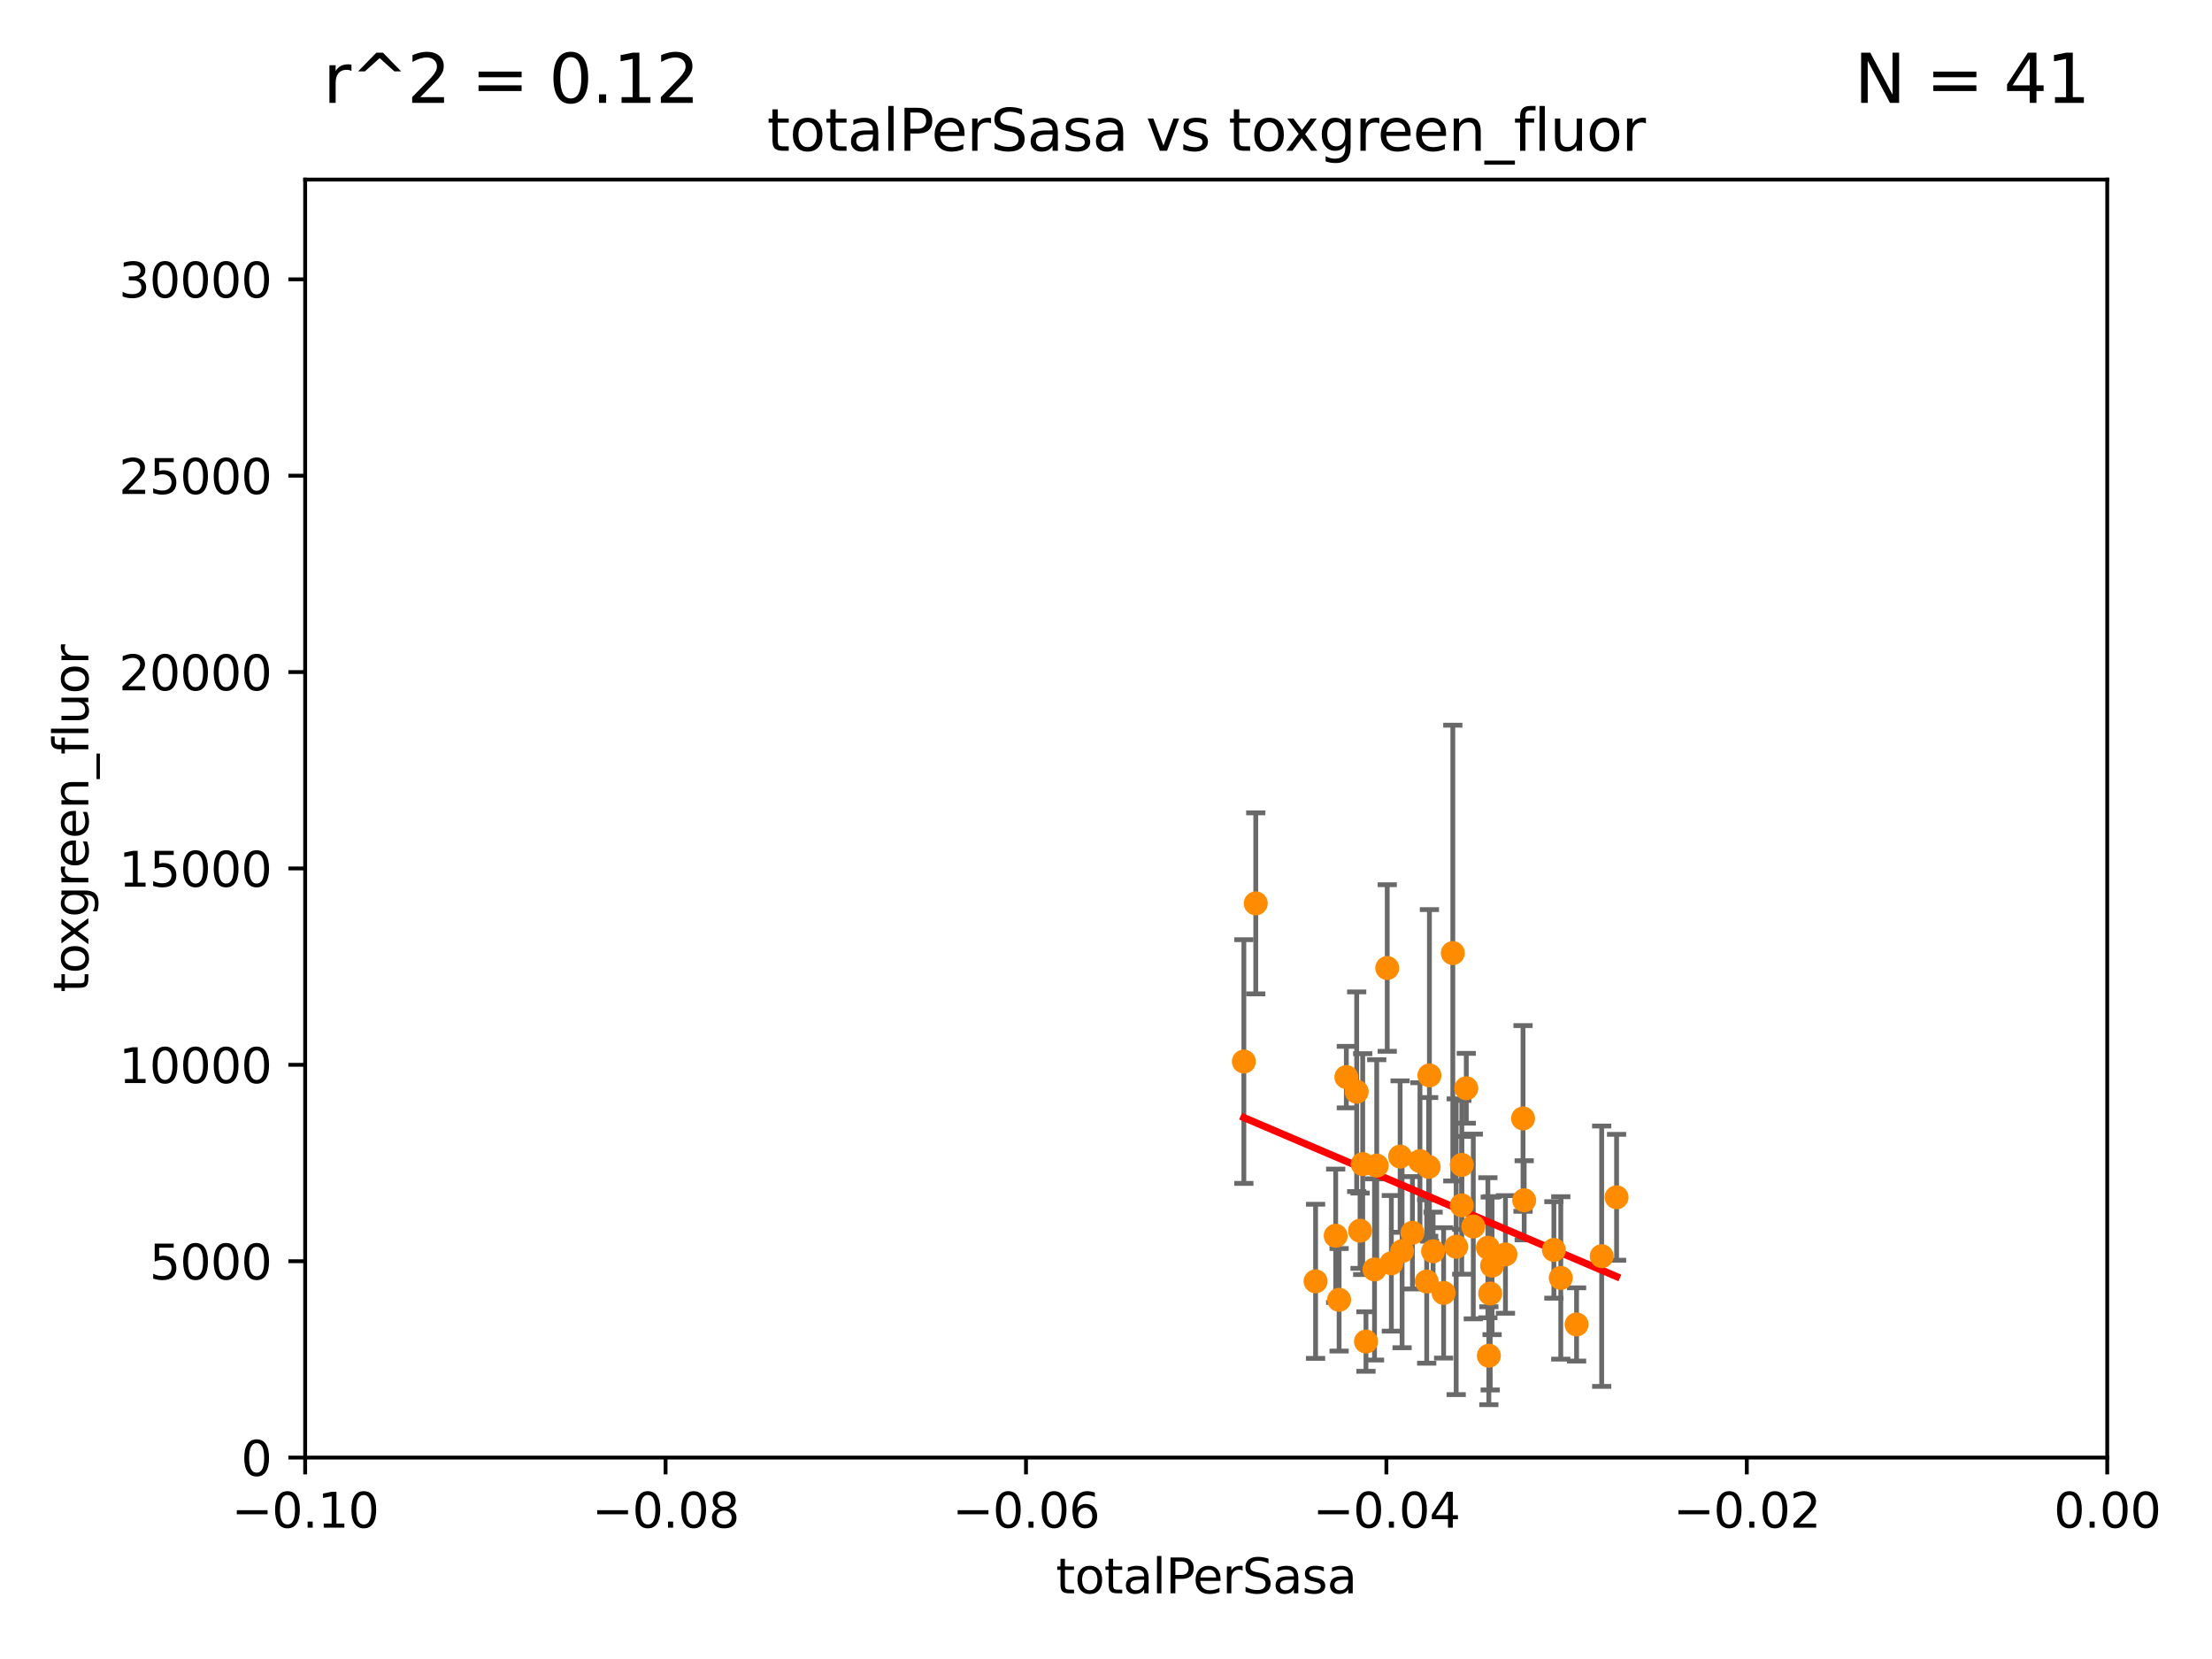 <?xml version="1.0" encoding="utf-8" standalone="no"?>
<!DOCTYPE svg PUBLIC "-//W3C//DTD SVG 1.1//EN"
  "http://www.w3.org/Graphics/SVG/1.1/DTD/svg11.dtd">
<svg xmlns:xlink="http://www.w3.org/1999/xlink" width="460.8pt" height="345.6pt" viewBox="0 0 460.8 345.6" xmlns="http://www.w3.org/2000/svg" version="1.1">
 <defs>
  <style type="text/css">*{stroke-linejoin: round; stroke-linecap: butt}</style>
 </defs>
 <g id="figure_1">
  <g id="patch_1">
   <path d="M 0 345.6 
L 460.8 345.6 
L 460.8 0 
L 0 0 
z
" style="fill: #ffffff"/>
  </g>
  <g id="axes_1">
   <g id="patch_2">
    <path d="M 63.571 303.64 
L 438.975 303.64 
L 438.975 37.411 
L 63.571 37.411 
z
" style="fill: #ffffff"/>
   </g>
   <g id="PathCollection_1">
    <defs>
     <path id="m5e0cde5441" d="M 0 1.118 
C 0.297 1.118 0.581 1 0.791 0.791 
C 1 0.581 1.118 0.297 1.118 0 
C 1.118 -0.297 1 -0.581 0.791 -0.791 
C 0.581 -1 0.297 -1.118 0 -1.118 
C -0.297 -1.118 -0.581 -1 -0.791 -0.791 
C -1 -0.581 -1.118 -0.297 -1.118 0 
C -1.118 0.297 -1 0.581 -0.791 0.791 
C -0.581 1 -0.297 1.118 0 1.118 
z
" style="stroke: #ff8c00"/>
    </defs>
    <g clip-path="url(#p5db7650897)">
     <use xlink:href="#m5e0cde5441" x="259.118" y="221.138" style="fill: #ff8c00; stroke: #ff8c00"/>
     <use xlink:href="#m5e0cde5441" x="261.598" y="188.186" style="fill: #ff8c00; stroke: #ff8c00"/>
     <use xlink:href="#m5e0cde5441" x="280.469" y="224.378" style="fill: #ff8c00; stroke: #ff8c00"/>
     <use xlink:href="#m5e0cde5441" x="282.623" y="227.428" style="fill: #ff8c00; stroke: #ff8c00"/>
     <use xlink:href="#m5e0cde5441" x="278.96" y="270.774" style="fill: #ff8c00; stroke: #ff8c00"/>
     <use xlink:href="#m5e0cde5441" x="306.916" y="255.496" style="fill: #ff8c00; stroke: #ff8c00"/>
     <use xlink:href="#m5e0cde5441" x="286.339" y="264.447" style="fill: #ff8c00; stroke: #ff8c00"/>
     <use xlink:href="#m5e0cde5441" x="278.248" y="257.429" style="fill: #ff8c00; stroke: #ff8c00"/>
     <use xlink:href="#m5e0cde5441" x="297.773" y="224.02" style="fill: #ff8c00; stroke: #ff8c00"/>
     <use xlink:href="#m5e0cde5441" x="283.876" y="242.503" style="fill: #ff8c00; stroke: #ff8c00"/>
     <use xlink:href="#m5e0cde5441" x="291.671" y="240.932" style="fill: #ff8c00; stroke: #ff8c00"/>
     <use xlink:href="#m5e0cde5441" x="313.613" y="261.324" style="fill: #ff8c00; stroke: #ff8c00"/>
     <use xlink:href="#m5e0cde5441" x="288.986" y="201.654" style="fill: #ff8c00; stroke: #ff8c00"/>
     <use xlink:href="#m5e0cde5441" x="286.794" y="242.817" style="fill: #ff8c00; stroke: #ff8c00"/>
     <use xlink:href="#m5e0cde5441" x="297.211" y="266.957" style="fill: #ff8c00; stroke: #ff8c00"/>
     <use xlink:href="#m5e0cde5441" x="289.844" y="263.17" style="fill: #ff8c00; stroke: #ff8c00"/>
     <use xlink:href="#m5e0cde5441" x="297.612" y="243.083" style="fill: #ff8c00; stroke: #ff8c00"/>
     <use xlink:href="#m5e0cde5441" x="295.802" y="241.878" style="fill: #ff8c00; stroke: #ff8c00"/>
     <use xlink:href="#m5e0cde5441" x="302.648" y="198.54" style="fill: #ff8c00; stroke: #ff8c00"/>
     <use xlink:href="#m5e0cde5441" x="283.327" y="256.379" style="fill: #ff8c00; stroke: #ff8c00"/>
     <use xlink:href="#m5e0cde5441" x="292.081" y="260.633" style="fill: #ff8c00; stroke: #ff8c00"/>
     <use xlink:href="#m5e0cde5441" x="305.456" y="226.707" style="fill: #ff8c00; stroke: #ff8c00"/>
     <use xlink:href="#m5e0cde5441" x="298.54" y="260.67" style="fill: #ff8c00; stroke: #ff8c00"/>
     <use xlink:href="#m5e0cde5441" x="310.154" y="282.418" style="fill: #ff8c00; stroke: #ff8c00"/>
     <use xlink:href="#m5e0cde5441" x="284.557" y="279.466" style="fill: #ff8c00; stroke: #ff8c00"/>
     <use xlink:href="#m5e0cde5441" x="303.35" y="259.72" style="fill: #ff8c00; stroke: #ff8c00"/>
     <use xlink:href="#m5e0cde5441" x="294.238" y="256.811" style="fill: #ff8c00; stroke: #ff8c00"/>
     <use xlink:href="#m5e0cde5441" x="310.441" y="269.465" style="fill: #ff8c00; stroke: #ff8c00"/>
     <use xlink:href="#m5e0cde5441" x="304.522" y="242.674" style="fill: #ff8c00; stroke: #ff8c00"/>
     <use xlink:href="#m5e0cde5441" x="300.732" y="269.336" style="fill: #ff8c00; stroke: #ff8c00"/>
     <use xlink:href="#m5e0cde5441" x="304.508" y="251.088" style="fill: #ff8c00; stroke: #ff8c00"/>
     <use xlink:href="#m5e0cde5441" x="309.953" y="259.928" style="fill: #ff8c00; stroke: #ff8c00"/>
     <use xlink:href="#m5e0cde5441" x="274.06" y="266.92" style="fill: #ff8c00; stroke: #ff8c00"/>
     <use xlink:href="#m5e0cde5441" x="317.275" y="232.994" style="fill: #ff8c00; stroke: #ff8c00"/>
     <use xlink:href="#m5e0cde5441" x="310.828" y="263.655" style="fill: #ff8c00; stroke: #ff8c00"/>
     <use xlink:href="#m5e0cde5441" x="325.139" y="266.214" style="fill: #ff8c00; stroke: #ff8c00"/>
     <use xlink:href="#m5e0cde5441" x="317.516" y="250.045" style="fill: #ff8c00; stroke: #ff8c00"/>
     <use xlink:href="#m5e0cde5441" x="323.701" y="260.382" style="fill: #ff8c00; stroke: #ff8c00"/>
     <use xlink:href="#m5e0cde5441" x="328.429" y="275.905" style="fill: #ff8c00; stroke: #ff8c00"/>
     <use xlink:href="#m5e0cde5441" x="333.662" y="261.688" style="fill: #ff8c00; stroke: #ff8c00"/>
     <use xlink:href="#m5e0cde5441" x="336.763" y="249.418" style="fill: #ff8c00; stroke: #ff8c00"/>
    </g>
   </g>
   <g id="matplotlib.axis_1">
    <g id="xtick_1">
     <g id="line2d_1">
      <defs>
       <path id="mbeacade677" d="M 0 0 
L 0 3.5 
" style="stroke: #000000; stroke-width: 0.8"/>
      </defs>
      <g>
       <use xlink:href="#mbeacade677" x="63.571" y="303.64" style="stroke: #000000; stroke-width: 0.8"/>
      </g>
     </g>
     <g id="text_1">
      <!-- −0.10 -->
      <g transform="translate(48.249 318.238)scale(0.1 -0.1)">
       <defs>
        <path id="DejaVuSans-2212" d="M 678 2272 
L 4684 2272 
L 4684 1741 
L 678 1741 
L 678 2272 
z
" transform="scale(0.016)"/>
        <path id="DejaVuSans-30" d="M 2034 4250 
Q 1547 4250 1301 3770 
Q 1056 3291 1056 2328 
Q 1056 1369 1301 889 
Q 1547 409 2034 409 
Q 2525 409 2770 889 
Q 3016 1369 3016 2328 
Q 3016 3291 2770 3770 
Q 2525 4250 2034 4250 
z
M 2034 4750 
Q 2819 4750 3233 4129 
Q 3647 3509 3647 2328 
Q 3647 1150 3233 529 
Q 2819 -91 2034 -91 
Q 1250 -91 836 529 
Q 422 1150 422 2328 
Q 422 3509 836 4129 
Q 1250 4750 2034 4750 
z
" transform="scale(0.016)"/>
        <path id="DejaVuSans-2e" d="M 684 794 
L 1344 794 
L 1344 0 
L 684 0 
L 684 794 
z
" transform="scale(0.016)"/>
        <path id="DejaVuSans-31" d="M 794 531 
L 1825 531 
L 1825 4091 
L 703 3866 
L 703 4441 
L 1819 4666 
L 2450 4666 
L 2450 531 
L 3481 531 
L 3481 0 
L 794 0 
L 794 531 
z
" transform="scale(0.016)"/>
       </defs>
       <use xlink:href="#DejaVuSans-2212"/>
       <use xlink:href="#DejaVuSans-30" x="83.789"/>
       <use xlink:href="#DejaVuSans-2e" x="147.412"/>
       <use xlink:href="#DejaVuSans-31" x="179.199"/>
       <use xlink:href="#DejaVuSans-30" x="242.822"/>
      </g>
     </g>
    </g>
    <g id="xtick_2">
     <g id="line2d_2">
      <g>
       <use xlink:href="#mbeacade677" x="138.652" y="303.64" style="stroke: #000000; stroke-width: 0.8"/>
      </g>
     </g>
     <g id="text_2">
      <!-- −0.08 -->
      <g transform="translate(123.329 318.238)scale(0.1 -0.1)">
       <defs>
        <path id="DejaVuSans-38" d="M 2034 2216 
Q 1584 2216 1326 1975 
Q 1069 1734 1069 1313 
Q 1069 891 1326 650 
Q 1584 409 2034 409 
Q 2484 409 2743 651 
Q 3003 894 3003 1313 
Q 3003 1734 2745 1975 
Q 2488 2216 2034 2216 
z
M 1403 2484 
Q 997 2584 770 2862 
Q 544 3141 544 3541 
Q 544 4100 942 4425 
Q 1341 4750 2034 4750 
Q 2731 4750 3128 4425 
Q 3525 4100 3525 3541 
Q 3525 3141 3298 2862 
Q 3072 2584 2669 2484 
Q 3125 2378 3379 2068 
Q 3634 1759 3634 1313 
Q 3634 634 3220 271 
Q 2806 -91 2034 -91 
Q 1263 -91 848 271 
Q 434 634 434 1313 
Q 434 1759 690 2068 
Q 947 2378 1403 2484 
z
M 1172 3481 
Q 1172 3119 1398 2916 
Q 1625 2713 2034 2713 
Q 2441 2713 2670 2916 
Q 2900 3119 2900 3481 
Q 2900 3844 2670 4047 
Q 2441 4250 2034 4250 
Q 1625 4250 1398 4047 
Q 1172 3844 1172 3481 
z
" transform="scale(0.016)"/>
       </defs>
       <use xlink:href="#DejaVuSans-2212"/>
       <use xlink:href="#DejaVuSans-30" x="83.789"/>
       <use xlink:href="#DejaVuSans-2e" x="147.412"/>
       <use xlink:href="#DejaVuSans-30" x="179.199"/>
       <use xlink:href="#DejaVuSans-38" x="242.822"/>
      </g>
     </g>
    </g>
    <g id="xtick_3">
     <g id="line2d_3">
      <g>
       <use xlink:href="#mbeacade677" x="213.733" y="303.64" style="stroke: #000000; stroke-width: 0.8"/>
      </g>
     </g>
     <g id="text_3">
      <!-- −0.06 -->
      <g transform="translate(198.41 318.238)scale(0.1 -0.1)">
       <defs>
        <path id="DejaVuSans-36" d="M 2113 2584 
Q 1688 2584 1439 2293 
Q 1191 2003 1191 1497 
Q 1191 994 1439 701 
Q 1688 409 2113 409 
Q 2538 409 2786 701 
Q 3034 994 3034 1497 
Q 3034 2003 2786 2293 
Q 2538 2584 2113 2584 
z
M 3366 4563 
L 3366 3988 
Q 3128 4100 2886 4159 
Q 2644 4219 2406 4219 
Q 1781 4219 1451 3797 
Q 1122 3375 1075 2522 
Q 1259 2794 1537 2939 
Q 1816 3084 2150 3084 
Q 2853 3084 3261 2657 
Q 3669 2231 3669 1497 
Q 3669 778 3244 343 
Q 2819 -91 2113 -91 
Q 1303 -91 875 529 
Q 447 1150 447 2328 
Q 447 3434 972 4092 
Q 1497 4750 2381 4750 
Q 2619 4750 2861 4703 
Q 3103 4656 3366 4563 
z
" transform="scale(0.016)"/>
       </defs>
       <use xlink:href="#DejaVuSans-2212"/>
       <use xlink:href="#DejaVuSans-30" x="83.789"/>
       <use xlink:href="#DejaVuSans-2e" x="147.412"/>
       <use xlink:href="#DejaVuSans-30" x="179.199"/>
       <use xlink:href="#DejaVuSans-36" x="242.822"/>
      </g>
     </g>
    </g>
    <g id="xtick_4">
     <g id="line2d_4">
      <g>
       <use xlink:href="#mbeacade677" x="288.813" y="303.64" style="stroke: #000000; stroke-width: 0.8"/>
      </g>
     </g>
     <g id="text_4">
      <!-- −0.04 -->
      <g transform="translate(273.491 318.238)scale(0.1 -0.1)">
       <defs>
        <path id="DejaVuSans-34" d="M 2419 4116 
L 825 1625 
L 2419 1625 
L 2419 4116 
z
M 2253 4666 
L 3047 4666 
L 3047 1625 
L 3713 1625 
L 3713 1100 
L 3047 1100 
L 3047 0 
L 2419 0 
L 2419 1100 
L 313 1100 
L 313 1709 
L 2253 4666 
z
" transform="scale(0.016)"/>
       </defs>
       <use xlink:href="#DejaVuSans-2212"/>
       <use xlink:href="#DejaVuSans-30" x="83.789"/>
       <use xlink:href="#DejaVuSans-2e" x="147.412"/>
       <use xlink:href="#DejaVuSans-30" x="179.199"/>
       <use xlink:href="#DejaVuSans-34" x="242.822"/>
      </g>
     </g>
    </g>
    <g id="xtick_5">
     <g id="line2d_5">
      <g>
       <use xlink:href="#mbeacade677" x="363.894" y="303.64" style="stroke: #000000; stroke-width: 0.8"/>
      </g>
     </g>
     <g id="text_5">
      <!-- −0.02 -->
      <g transform="translate(348.572 318.238)scale(0.1 -0.1)">
       <defs>
        <path id="DejaVuSans-32" d="M 1228 531 
L 3431 531 
L 3431 0 
L 469 0 
L 469 531 
Q 828 903 1448 1529 
Q 2069 2156 2228 2338 
Q 2531 2678 2651 2914 
Q 2772 3150 2772 3378 
Q 2772 3750 2511 3984 
Q 2250 4219 1831 4219 
Q 1534 4219 1204 4116 
Q 875 4013 500 3803 
L 500 4441 
Q 881 4594 1212 4672 
Q 1544 4750 1819 4750 
Q 2544 4750 2975 4387 
Q 3406 4025 3406 3419 
Q 3406 3131 3298 2873 
Q 3191 2616 2906 2266 
Q 2828 2175 2409 1742 
Q 1991 1309 1228 531 
z
" transform="scale(0.016)"/>
       </defs>
       <use xlink:href="#DejaVuSans-2212"/>
       <use xlink:href="#DejaVuSans-30" x="83.789"/>
       <use xlink:href="#DejaVuSans-2e" x="147.412"/>
       <use xlink:href="#DejaVuSans-30" x="179.199"/>
       <use xlink:href="#DejaVuSans-32" x="242.822"/>
      </g>
     </g>
    </g>
    <g id="xtick_6">
     <g id="line2d_6">
      <g>
       <use xlink:href="#mbeacade677" x="438.975" y="303.64" style="stroke: #000000; stroke-width: 0.8"/>
      </g>
     </g>
     <g id="text_6">
      <!-- 0.00 -->
      <g transform="translate(427.842 318.238)scale(0.1 -0.1)">
       <use xlink:href="#DejaVuSans-30"/>
       <use xlink:href="#DejaVuSans-2e" x="63.623"/>
       <use xlink:href="#DejaVuSans-30" x="95.41"/>
       <use xlink:href="#DejaVuSans-30" x="159.033"/>
      </g>
     </g>
    </g>
    <g id="text_7">
     <!-- totalPerSasa -->
     <g transform="translate(219.968 331.917)scale(0.1 -0.1)">
      <defs>
       <path id="DejaVuSans-74" d="M 1172 4494 
L 1172 3500 
L 2356 3500 
L 2356 3053 
L 1172 3053 
L 1172 1153 
Q 1172 725 1289 603 
Q 1406 481 1766 481 
L 2356 481 
L 2356 0 
L 1766 0 
Q 1100 0 847 248 
Q 594 497 594 1153 
L 594 3053 
L 172 3053 
L 172 3500 
L 594 3500 
L 594 4494 
L 1172 4494 
z
" transform="scale(0.016)"/>
       <path id="DejaVuSans-6f" d="M 1959 3097 
Q 1497 3097 1228 2736 
Q 959 2375 959 1747 
Q 959 1119 1226 758 
Q 1494 397 1959 397 
Q 2419 397 2687 759 
Q 2956 1122 2956 1747 
Q 2956 2369 2687 2733 
Q 2419 3097 1959 3097 
z
M 1959 3584 
Q 2709 3584 3137 3096 
Q 3566 2609 3566 1747 
Q 3566 888 3137 398 
Q 2709 -91 1959 -91 
Q 1206 -91 779 398 
Q 353 888 353 1747 
Q 353 2609 779 3096 
Q 1206 3584 1959 3584 
z
" transform="scale(0.016)"/>
       <path id="DejaVuSans-61" d="M 2194 1759 
Q 1497 1759 1228 1600 
Q 959 1441 959 1056 
Q 959 750 1161 570 
Q 1363 391 1709 391 
Q 2188 391 2477 730 
Q 2766 1069 2766 1631 
L 2766 1759 
L 2194 1759 
z
M 3341 1997 
L 3341 0 
L 2766 0 
L 2766 531 
Q 2569 213 2275 61 
Q 1981 -91 1556 -91 
Q 1019 -91 701 211 
Q 384 513 384 1019 
Q 384 1609 779 1909 
Q 1175 2209 1959 2209 
L 2766 2209 
L 2766 2266 
Q 2766 2663 2505 2880 
Q 2244 3097 1772 3097 
Q 1472 3097 1187 3025 
Q 903 2953 641 2809 
L 641 3341 
Q 956 3463 1253 3523 
Q 1550 3584 1831 3584 
Q 2591 3584 2966 3190 
Q 3341 2797 3341 1997 
z
" transform="scale(0.016)"/>
       <path id="DejaVuSans-6c" d="M 603 4863 
L 1178 4863 
L 1178 0 
L 603 0 
L 603 4863 
z
" transform="scale(0.016)"/>
       <path id="DejaVuSans-50" d="M 1259 4147 
L 1259 2394 
L 2053 2394 
Q 2494 2394 2734 2622 
Q 2975 2850 2975 3272 
Q 2975 3691 2734 3919 
Q 2494 4147 2053 4147 
L 1259 4147 
z
M 628 4666 
L 2053 4666 
Q 2838 4666 3239 4311 
Q 3641 3956 3641 3272 
Q 3641 2581 3239 2228 
Q 2838 1875 2053 1875 
L 1259 1875 
L 1259 0 
L 628 0 
L 628 4666 
z
" transform="scale(0.016)"/>
       <path id="DejaVuSans-65" d="M 3597 1894 
L 3597 1613 
L 953 1613 
Q 991 1019 1311 708 
Q 1631 397 2203 397 
Q 2534 397 2845 478 
Q 3156 559 3463 722 
L 3463 178 
Q 3153 47 2828 -22 
Q 2503 -91 2169 -91 
Q 1331 -91 842 396 
Q 353 884 353 1716 
Q 353 2575 817 3079 
Q 1281 3584 2069 3584 
Q 2775 3584 3186 3129 
Q 3597 2675 3597 1894 
z
M 3022 2063 
Q 3016 2534 2758 2815 
Q 2500 3097 2075 3097 
Q 1594 3097 1305 2825 
Q 1016 2553 972 2059 
L 3022 2063 
z
" transform="scale(0.016)"/>
       <path id="DejaVuSans-72" d="M 2631 2963 
Q 2534 3019 2420 3045 
Q 2306 3072 2169 3072 
Q 1681 3072 1420 2755 
Q 1159 2438 1159 1844 
L 1159 0 
L 581 0 
L 581 3500 
L 1159 3500 
L 1159 2956 
Q 1341 3275 1631 3429 
Q 1922 3584 2338 3584 
Q 2397 3584 2469 3576 
Q 2541 3569 2628 3553 
L 2631 2963 
z
" transform="scale(0.016)"/>
       <path id="DejaVuSans-53" d="M 3425 4513 
L 3425 3897 
Q 3066 4069 2747 4153 
Q 2428 4238 2131 4238 
Q 1616 4238 1336 4038 
Q 1056 3838 1056 3469 
Q 1056 3159 1242 3001 
Q 1428 2844 1947 2747 
L 2328 2669 
Q 3034 2534 3370 2195 
Q 3706 1856 3706 1288 
Q 3706 609 3251 259 
Q 2797 -91 1919 -91 
Q 1588 -91 1214 -16 
Q 841 59 441 206 
L 441 856 
Q 825 641 1194 531 
Q 1563 422 1919 422 
Q 2459 422 2753 634 
Q 3047 847 3047 1241 
Q 3047 1584 2836 1778 
Q 2625 1972 2144 2069 
L 1759 2144 
Q 1053 2284 737 2584 
Q 422 2884 422 3419 
Q 422 4038 858 4394 
Q 1294 4750 2059 4750 
Q 2388 4750 2728 4690 
Q 3069 4631 3425 4513 
z
" transform="scale(0.016)"/>
       <path id="DejaVuSans-73" d="M 2834 3397 
L 2834 2853 
Q 2591 2978 2328 3040 
Q 2066 3103 1784 3103 
Q 1356 3103 1142 2972 
Q 928 2841 928 2578 
Q 928 2378 1081 2264 
Q 1234 2150 1697 2047 
L 1894 2003 
Q 2506 1872 2764 1633 
Q 3022 1394 3022 966 
Q 3022 478 2636 193 
Q 2250 -91 1575 -91 
Q 1294 -91 989 -36 
Q 684 19 347 128 
L 347 722 
Q 666 556 975 473 
Q 1284 391 1588 391 
Q 1994 391 2212 530 
Q 2431 669 2431 922 
Q 2431 1156 2273 1281 
Q 2116 1406 1581 1522 
L 1381 1569 
Q 847 1681 609 1914 
Q 372 2147 372 2553 
Q 372 3047 722 3315 
Q 1072 3584 1716 3584 
Q 2034 3584 2315 3537 
Q 2597 3491 2834 3397 
z
" transform="scale(0.016)"/>
      </defs>
      <use xlink:href="#DejaVuSans-74"/>
      <use xlink:href="#DejaVuSans-6f" x="39.209"/>
      <use xlink:href="#DejaVuSans-74" x="100.391"/>
      <use xlink:href="#DejaVuSans-61" x="139.6"/>
      <use xlink:href="#DejaVuSans-6c" x="200.879"/>
      <use xlink:href="#DejaVuSans-50" x="228.662"/>
      <use xlink:href="#DejaVuSans-65" x="285.34"/>
      <use xlink:href="#DejaVuSans-72" x="346.863"/>
      <use xlink:href="#DejaVuSans-53" x="387.977"/>
      <use xlink:href="#DejaVuSans-61" x="451.453"/>
      <use xlink:href="#DejaVuSans-73" x="512.732"/>
      <use xlink:href="#DejaVuSans-61" x="564.832"/>
     </g>
    </g>
   </g>
   <g id="matplotlib.axis_2">
    <g id="ytick_1">
     <g id="line2d_7">
      <defs>
       <path id="m75e2ffc73c" d="M 0 0 
L -3.5 0 
" style="stroke: #000000; stroke-width: 0.8"/>
      </defs>
      <g>
       <use xlink:href="#m75e2ffc73c" x="63.571" y="303.64" style="stroke: #000000; stroke-width: 0.8"/>
      </g>
     </g>
     <g id="text_8">
      <!-- 0 -->
      <g transform="translate(50.209 307.439)scale(0.1 -0.1)">
       <use xlink:href="#DejaVuSans-30"/>
      </g>
     </g>
    </g>
    <g id="ytick_2">
     <g id="line2d_8">
      <g>
       <use xlink:href="#m75e2ffc73c" x="63.571" y="262.731" style="stroke: #000000; stroke-width: 0.8"/>
      </g>
     </g>
     <g id="text_9">
      <!-- 5000 -->
      <g transform="translate(31.121 266.53)scale(0.1 -0.1)">
       <defs>
        <path id="DejaVuSans-35" d="M 691 4666 
L 3169 4666 
L 3169 4134 
L 1269 4134 
L 1269 2991 
Q 1406 3038 1543 3061 
Q 1681 3084 1819 3084 
Q 2600 3084 3056 2656 
Q 3513 2228 3513 1497 
Q 3513 744 3044 326 
Q 2575 -91 1722 -91 
Q 1428 -91 1123 -41 
Q 819 9 494 109 
L 494 744 
Q 775 591 1075 516 
Q 1375 441 1709 441 
Q 2250 441 2565 725 
Q 2881 1009 2881 1497 
Q 2881 1984 2565 2268 
Q 2250 2553 1709 2553 
Q 1456 2553 1204 2497 
Q 953 2441 691 2322 
L 691 4666 
z
" transform="scale(0.016)"/>
       </defs>
       <use xlink:href="#DejaVuSans-35"/>
       <use xlink:href="#DejaVuSans-30" x="63.623"/>
       <use xlink:href="#DejaVuSans-30" x="127.246"/>
       <use xlink:href="#DejaVuSans-30" x="190.869"/>
      </g>
     </g>
    </g>
    <g id="ytick_3">
     <g id="line2d_9">
      <g>
       <use xlink:href="#m75e2ffc73c" x="63.571" y="221.822" style="stroke: #000000; stroke-width: 0.8"/>
      </g>
     </g>
     <g id="text_10">
      <!-- 10000 -->
      <g transform="translate(24.759 225.621)scale(0.1 -0.1)">
       <use xlink:href="#DejaVuSans-31"/>
       <use xlink:href="#DejaVuSans-30" x="63.623"/>
       <use xlink:href="#DejaVuSans-30" x="127.246"/>
       <use xlink:href="#DejaVuSans-30" x="190.869"/>
       <use xlink:href="#DejaVuSans-30" x="254.492"/>
      </g>
     </g>
    </g>
    <g id="ytick_4">
     <g id="line2d_10">
      <g>
       <use xlink:href="#m75e2ffc73c" x="63.571" y="180.913" style="stroke: #000000; stroke-width: 0.8"/>
      </g>
     </g>
     <g id="text_11">
      <!-- 15000 -->
      <g transform="translate(24.759 184.712)scale(0.1 -0.1)">
       <use xlink:href="#DejaVuSans-31"/>
       <use xlink:href="#DejaVuSans-35" x="63.623"/>
       <use xlink:href="#DejaVuSans-30" x="127.246"/>
       <use xlink:href="#DejaVuSans-30" x="190.869"/>
       <use xlink:href="#DejaVuSans-30" x="254.492"/>
      </g>
     </g>
    </g>
    <g id="ytick_5">
     <g id="line2d_11">
      <g>
       <use xlink:href="#m75e2ffc73c" x="63.571" y="140.004" style="stroke: #000000; stroke-width: 0.8"/>
      </g>
     </g>
     <g id="text_12">
      <!-- 20000 -->
      <g transform="translate(24.759 143.803)scale(0.1 -0.1)">
       <use xlink:href="#DejaVuSans-32"/>
       <use xlink:href="#DejaVuSans-30" x="63.623"/>
       <use xlink:href="#DejaVuSans-30" x="127.246"/>
       <use xlink:href="#DejaVuSans-30" x="190.869"/>
       <use xlink:href="#DejaVuSans-30" x="254.492"/>
      </g>
     </g>
    </g>
    <g id="ytick_6">
     <g id="line2d_12">
      <g>
       <use xlink:href="#m75e2ffc73c" x="63.571" y="99.095" style="stroke: #000000; stroke-width: 0.8"/>
      </g>
     </g>
     <g id="text_13">
      <!-- 25000 -->
      <g transform="translate(24.759 102.894)scale(0.1 -0.1)">
       <use xlink:href="#DejaVuSans-32"/>
       <use xlink:href="#DejaVuSans-35" x="63.623"/>
       <use xlink:href="#DejaVuSans-30" x="127.246"/>
       <use xlink:href="#DejaVuSans-30" x="190.869"/>
       <use xlink:href="#DejaVuSans-30" x="254.492"/>
      </g>
     </g>
    </g>
    <g id="ytick_7">
     <g id="line2d_13">
      <g>
       <use xlink:href="#m75e2ffc73c" x="63.571" y="58.186" style="stroke: #000000; stroke-width: 0.8"/>
      </g>
     </g>
     <g id="text_14">
      <!-- 30000 -->
      <g transform="translate(24.759 61.985)scale(0.1 -0.1)">
       <defs>
        <path id="DejaVuSans-33" d="M 2597 2516 
Q 3050 2419 3304 2112 
Q 3559 1806 3559 1356 
Q 3559 666 3084 287 
Q 2609 -91 1734 -91 
Q 1441 -91 1130 -33 
Q 819 25 488 141 
L 488 750 
Q 750 597 1062 519 
Q 1375 441 1716 441 
Q 2309 441 2620 675 
Q 2931 909 2931 1356 
Q 2931 1769 2642 2001 
Q 2353 2234 1838 2234 
L 1294 2234 
L 1294 2753 
L 1863 2753 
Q 2328 2753 2575 2939 
Q 2822 3125 2822 3475 
Q 2822 3834 2567 4026 
Q 2313 4219 1838 4219 
Q 1578 4219 1281 4162 
Q 984 4106 628 3988 
L 628 4550 
Q 988 4650 1302 4700 
Q 1616 4750 1894 4750 
Q 2613 4750 3031 4423 
Q 3450 4097 3450 3541 
Q 3450 3153 3228 2886 
Q 3006 2619 2597 2516 
z
" transform="scale(0.016)"/>
       </defs>
       <use xlink:href="#DejaVuSans-33"/>
       <use xlink:href="#DejaVuSans-30" x="63.623"/>
       <use xlink:href="#DejaVuSans-30" x="127.246"/>
       <use xlink:href="#DejaVuSans-30" x="190.869"/>
       <use xlink:href="#DejaVuSans-30" x="254.492"/>
      </g>
     </g>
    </g>
    <g id="text_15">
     <!-- toxgreen_fluor -->
     <g transform="translate(18.401 206.72)rotate(-90)scale(0.1 -0.1)">
      <defs>
       <path id="DejaVuSans-78" d="M 3513 3500 
L 2247 1797 
L 3578 0 
L 2900 0 
L 1881 1375 
L 863 0 
L 184 0 
L 1544 1831 
L 300 3500 
L 978 3500 
L 1906 2253 
L 2834 3500 
L 3513 3500 
z
" transform="scale(0.016)"/>
       <path id="DejaVuSans-67" d="M 2906 1791 
Q 2906 2416 2648 2759 
Q 2391 3103 1925 3103 
Q 1463 3103 1205 2759 
Q 947 2416 947 1791 
Q 947 1169 1205 825 
Q 1463 481 1925 481 
Q 2391 481 2648 825 
Q 2906 1169 2906 1791 
z
M 3481 434 
Q 3481 -459 3084 -895 
Q 2688 -1331 1869 -1331 
Q 1566 -1331 1297 -1286 
Q 1028 -1241 775 -1147 
L 775 -588 
Q 1028 -725 1275 -790 
Q 1522 -856 1778 -856 
Q 2344 -856 2625 -561 
Q 2906 -266 2906 331 
L 2906 616 
Q 2728 306 2450 153 
Q 2172 0 1784 0 
Q 1141 0 747 490 
Q 353 981 353 1791 
Q 353 2603 747 3093 
Q 1141 3584 1784 3584 
Q 2172 3584 2450 3431 
Q 2728 3278 2906 2969 
L 2906 3500 
L 3481 3500 
L 3481 434 
z
" transform="scale(0.016)"/>
       <path id="DejaVuSans-6e" d="M 3513 2113 
L 3513 0 
L 2938 0 
L 2938 2094 
Q 2938 2591 2744 2837 
Q 2550 3084 2163 3084 
Q 1697 3084 1428 2787 
Q 1159 2491 1159 1978 
L 1159 0 
L 581 0 
L 581 3500 
L 1159 3500 
L 1159 2956 
Q 1366 3272 1645 3428 
Q 1925 3584 2291 3584 
Q 2894 3584 3203 3211 
Q 3513 2838 3513 2113 
z
" transform="scale(0.016)"/>
       <path id="DejaVuSans-5f" d="M 3263 -1063 
L 3263 -1509 
L -63 -1509 
L -63 -1063 
L 3263 -1063 
z
" transform="scale(0.016)"/>
       <path id="DejaVuSans-66" d="M 2375 4863 
L 2375 4384 
L 1825 4384 
Q 1516 4384 1395 4259 
Q 1275 4134 1275 3809 
L 1275 3500 
L 2222 3500 
L 2222 3053 
L 1275 3053 
L 1275 0 
L 697 0 
L 697 3053 
L 147 3053 
L 147 3500 
L 697 3500 
L 697 3744 
Q 697 4328 969 4595 
Q 1241 4863 1831 4863 
L 2375 4863 
z
" transform="scale(0.016)"/>
       <path id="DejaVuSans-75" d="M 544 1381 
L 544 3500 
L 1119 3500 
L 1119 1403 
Q 1119 906 1312 657 
Q 1506 409 1894 409 
Q 2359 409 2629 706 
Q 2900 1003 2900 1516 
L 2900 3500 
L 3475 3500 
L 3475 0 
L 2900 0 
L 2900 538 
Q 2691 219 2414 64 
Q 2138 -91 1772 -91 
Q 1169 -91 856 284 
Q 544 659 544 1381 
z
M 1991 3584 
L 1991 3584 
z
" transform="scale(0.016)"/>
      </defs>
      <use xlink:href="#DejaVuSans-74"/>
      <use xlink:href="#DejaVuSans-6f" x="39.209"/>
      <use xlink:href="#DejaVuSans-78" x="97.266"/>
      <use xlink:href="#DejaVuSans-67" x="156.445"/>
      <use xlink:href="#DejaVuSans-72" x="219.922"/>
      <use xlink:href="#DejaVuSans-65" x="258.785"/>
      <use xlink:href="#DejaVuSans-65" x="320.309"/>
      <use xlink:href="#DejaVuSans-6e" x="381.832"/>
      <use xlink:href="#DejaVuSans-5f" x="445.211"/>
      <use xlink:href="#DejaVuSans-66" x="495.211"/>
      <use xlink:href="#DejaVuSans-6c" x="530.416"/>
      <use xlink:href="#DejaVuSans-75" x="558.199"/>
      <use xlink:href="#DejaVuSans-6f" x="621.578"/>
      <use xlink:href="#DejaVuSans-72" x="682.76"/>
     </g>
    </g>
   </g>
   <g id="LineCollection_1">
    <path d="M 259.118 246.523 
L 259.118 195.753 
" clip-path="url(#p5db7650897)" style="fill: none; stroke: #696969"/>
    <path d="M 261.598 207.04 
L 261.598 169.332 
" clip-path="url(#p5db7650897)" style="fill: none; stroke: #696969"/>
    <path d="M 280.469 230.788 
L 280.469 217.969 
" clip-path="url(#p5db7650897)" style="fill: none; stroke: #696969"/>
    <path d="M 282.623 248.223 
L 282.623 206.633 
" clip-path="url(#p5db7650897)" style="fill: none; stroke: #696969"/>
    <path d="M 278.96 281.453 
L 278.96 260.096 
" clip-path="url(#p5db7650897)" style="fill: none; stroke: #696969"/>
    <path d="M 306.916 274.733 
L 306.916 236.259 
" clip-path="url(#p5db7650897)" style="fill: none; stroke: #696969"/>
    <path d="M 286.339 283.319 
L 286.339 245.575 
" clip-path="url(#p5db7650897)" style="fill: none; stroke: #696969"/>
    <path d="M 278.248 271.318 
L 278.248 243.54 
" clip-path="url(#p5db7650897)" style="fill: none; stroke: #696969"/>
    <path d="M 297.773 258.556 
L 297.773 189.484 
" clip-path="url(#p5db7650897)" style="fill: none; stroke: #696969"/>
    <path d="M 283.876 265.507 
L 283.876 219.5 
" clip-path="url(#p5db7650897)" style="fill: none; stroke: #696969"/>
    <path d="M 291.671 256.709 
L 291.671 225.156 
" clip-path="url(#p5db7650897)" style="fill: none; stroke: #696969"/>
    <path d="M 313.613 273.574 
L 313.613 249.073 
" clip-path="url(#p5db7650897)" style="fill: none; stroke: #696969"/>
    <path d="M 288.986 219.003 
L 288.986 184.305 
" clip-path="url(#p5db7650897)" style="fill: none; stroke: #696969"/>
    <path d="M 286.794 264.872 
L 286.794 220.762 
" clip-path="url(#p5db7650897)" style="fill: none; stroke: #696969"/>
    <path d="M 297.211 283.975 
L 297.211 249.939 
" clip-path="url(#p5db7650897)" style="fill: none; stroke: #696969"/>
    <path d="M 289.844 277.296 
L 289.844 249.044 
" clip-path="url(#p5db7650897)" style="fill: none; stroke: #696969"/>
    <path d="M 297.612 257.532 
L 297.612 228.634 
" clip-path="url(#p5db7650897)" style="fill: none; stroke: #696969"/>
    <path d="M 295.802 258.203 
L 295.802 225.553 
" clip-path="url(#p5db7650897)" style="fill: none; stroke: #696969"/>
    <path d="M 302.648 246.011 
L 302.648 151.069 
" clip-path="url(#p5db7650897)" style="fill: none; stroke: #696969"/>
    <path d="M 283.327 264.223 
L 283.327 248.535 
" clip-path="url(#p5db7650897)" style="fill: none; stroke: #696969"/>
    <path d="M 292.081 280.757 
L 292.081 240.51 
" clip-path="url(#p5db7650897)" style="fill: none; stroke: #696969"/>
    <path d="M 305.456 233.982 
L 305.456 219.432 
" clip-path="url(#p5db7650897)" style="fill: none; stroke: #696969"/>
    <path d="M 298.54 268.828 
L 298.54 252.512 
" clip-path="url(#p5db7650897)" style="fill: none; stroke: #696969"/>
    <path d="M 310.154 292.617 
L 310.154 272.22 
" clip-path="url(#p5db7650897)" style="fill: none; stroke: #696969"/>
    <path d="M 284.557 285.664 
L 284.557 273.267 
" clip-path="url(#p5db7650897)" style="fill: none; stroke: #696969"/>
    <path d="M 303.35 290.523 
L 303.35 228.918 
" clip-path="url(#p5db7650897)" style="fill: none; stroke: #696969"/>
    <path d="M 294.238 268.511 
L 294.238 245.11 
" clip-path="url(#p5db7650897)" style="fill: none; stroke: #696969"/>
    <path d="M 310.441 289.556 
L 310.441 249.374 
" clip-path="url(#p5db7650897)" style="fill: none; stroke: #696969"/>
    <path d="M 304.522 256.107 
L 304.522 229.241 
" clip-path="url(#p5db7650897)" style="fill: none; stroke: #696969"/>
    <path d="M 300.732 282.917 
L 300.732 255.755 
" clip-path="url(#p5db7650897)" style="fill: none; stroke: #696969"/>
    <path d="M 304.508 265.442 
L 304.508 236.733 
" clip-path="url(#p5db7650897)" style="fill: none; stroke: #696969"/>
    <path d="M 309.953 274.52 
L 309.953 245.335 
" clip-path="url(#p5db7650897)" style="fill: none; stroke: #696969"/>
    <path d="M 274.06 282.975 
L 274.06 250.865 
" clip-path="url(#p5db7650897)" style="fill: none; stroke: #696969"/>
    <path d="M 317.275 252.336 
L 317.275 213.651 
" clip-path="url(#p5db7650897)" style="fill: none; stroke: #696969"/>
    <path d="M 310.828 278.029 
L 310.828 249.281 
" clip-path="url(#p5db7650897)" style="fill: none; stroke: #696969"/>
    <path d="M 325.139 283.131 
L 325.139 249.297 
" clip-path="url(#p5db7650897)" style="fill: none; stroke: #696969"/>
    <path d="M 317.516 258.288 
L 317.516 241.802 
" clip-path="url(#p5db7650897)" style="fill: none; stroke: #696969"/>
    <path d="M 323.701 270.435 
L 323.701 250.33 
" clip-path="url(#p5db7650897)" style="fill: none; stroke: #696969"/>
    <path d="M 328.429 283.533 
L 328.429 268.277 
" clip-path="url(#p5db7650897)" style="fill: none; stroke: #696969"/>
    <path d="M 333.662 288.808 
L 333.662 234.568 
" clip-path="url(#p5db7650897)" style="fill: none; stroke: #696969"/>
    <path d="M 336.763 262.534 
L 336.763 236.301 
" clip-path="url(#p5db7650897)" style="fill: none; stroke: #696969"/>
   </g>
   <g id="line2d_14">
    <defs>
     <path id="mf09f55b7d5" d="M 2 0 
L -2 -0 
" style="stroke: #696969"/>
    </defs>
    <g clip-path="url(#p5db7650897)">
     <use xlink:href="#mf09f55b7d5" x="259.118" y="246.523" style="fill: #696969; stroke: #696969"/>
     <use xlink:href="#mf09f55b7d5" x="261.598" y="207.04" style="fill: #696969; stroke: #696969"/>
     <use xlink:href="#mf09f55b7d5" x="280.469" y="230.788" style="fill: #696969; stroke: #696969"/>
     <use xlink:href="#mf09f55b7d5" x="282.623" y="248.223" style="fill: #696969; stroke: #696969"/>
     <use xlink:href="#mf09f55b7d5" x="278.96" y="281.453" style="fill: #696969; stroke: #696969"/>
     <use xlink:href="#mf09f55b7d5" x="306.916" y="274.733" style="fill: #696969; stroke: #696969"/>
     <use xlink:href="#mf09f55b7d5" x="286.339" y="283.319" style="fill: #696969; stroke: #696969"/>
     <use xlink:href="#mf09f55b7d5" x="278.248" y="271.318" style="fill: #696969; stroke: #696969"/>
     <use xlink:href="#mf09f55b7d5" x="297.773" y="258.556" style="fill: #696969; stroke: #696969"/>
     <use xlink:href="#mf09f55b7d5" x="283.876" y="265.507" style="fill: #696969; stroke: #696969"/>
     <use xlink:href="#mf09f55b7d5" x="291.671" y="256.709" style="fill: #696969; stroke: #696969"/>
     <use xlink:href="#mf09f55b7d5" x="313.613" y="273.574" style="fill: #696969; stroke: #696969"/>
     <use xlink:href="#mf09f55b7d5" x="288.986" y="219.003" style="fill: #696969; stroke: #696969"/>
     <use xlink:href="#mf09f55b7d5" x="286.794" y="264.872" style="fill: #696969; stroke: #696969"/>
     <use xlink:href="#mf09f55b7d5" x="297.211" y="283.975" style="fill: #696969; stroke: #696969"/>
     <use xlink:href="#mf09f55b7d5" x="289.844" y="277.296" style="fill: #696969; stroke: #696969"/>
     <use xlink:href="#mf09f55b7d5" x="297.612" y="257.532" style="fill: #696969; stroke: #696969"/>
     <use xlink:href="#mf09f55b7d5" x="295.802" y="258.203" style="fill: #696969; stroke: #696969"/>
     <use xlink:href="#mf09f55b7d5" x="302.648" y="246.011" style="fill: #696969; stroke: #696969"/>
     <use xlink:href="#mf09f55b7d5" x="283.327" y="264.223" style="fill: #696969; stroke: #696969"/>
     <use xlink:href="#mf09f55b7d5" x="292.081" y="280.757" style="fill: #696969; stroke: #696969"/>
     <use xlink:href="#mf09f55b7d5" x="305.456" y="233.982" style="fill: #696969; stroke: #696969"/>
     <use xlink:href="#mf09f55b7d5" x="298.54" y="268.828" style="fill: #696969; stroke: #696969"/>
     <use xlink:href="#mf09f55b7d5" x="310.154" y="292.617" style="fill: #696969; stroke: #696969"/>
     <use xlink:href="#mf09f55b7d5" x="284.557" y="285.664" style="fill: #696969; stroke: #696969"/>
     <use xlink:href="#mf09f55b7d5" x="303.35" y="290.523" style="fill: #696969; stroke: #696969"/>
     <use xlink:href="#mf09f55b7d5" x="294.238" y="268.511" style="fill: #696969; stroke: #696969"/>
     <use xlink:href="#mf09f55b7d5" x="310.441" y="289.556" style="fill: #696969; stroke: #696969"/>
     <use xlink:href="#mf09f55b7d5" x="304.522" y="256.107" style="fill: #696969; stroke: #696969"/>
     <use xlink:href="#mf09f55b7d5" x="300.732" y="282.917" style="fill: #696969; stroke: #696969"/>
     <use xlink:href="#mf09f55b7d5" x="304.508" y="265.442" style="fill: #696969; stroke: #696969"/>
     <use xlink:href="#mf09f55b7d5" x="309.953" y="274.52" style="fill: #696969; stroke: #696969"/>
     <use xlink:href="#mf09f55b7d5" x="274.06" y="282.975" style="fill: #696969; stroke: #696969"/>
     <use xlink:href="#mf09f55b7d5" x="317.275" y="252.336" style="fill: #696969; stroke: #696969"/>
     <use xlink:href="#mf09f55b7d5" x="310.828" y="278.029" style="fill: #696969; stroke: #696969"/>
     <use xlink:href="#mf09f55b7d5" x="325.139" y="283.131" style="fill: #696969; stroke: #696969"/>
     <use xlink:href="#mf09f55b7d5" x="317.516" y="258.288" style="fill: #696969; stroke: #696969"/>
     <use xlink:href="#mf09f55b7d5" x="323.701" y="270.435" style="fill: #696969; stroke: #696969"/>
     <use xlink:href="#mf09f55b7d5" x="328.429" y="283.533" style="fill: #696969; stroke: #696969"/>
     <use xlink:href="#mf09f55b7d5" x="333.662" y="288.808" style="fill: #696969; stroke: #696969"/>
     <use xlink:href="#mf09f55b7d5" x="336.763" y="262.534" style="fill: #696969; stroke: #696969"/>
    </g>
   </g>
   <g id="line2d_15">
    <g clip-path="url(#p5db7650897)">
     <use xlink:href="#mf09f55b7d5" x="259.118" y="195.753" style="fill: #696969; stroke: #696969"/>
     <use xlink:href="#mf09f55b7d5" x="261.598" y="169.332" style="fill: #696969; stroke: #696969"/>
     <use xlink:href="#mf09f55b7d5" x="280.469" y="217.969" style="fill: #696969; stroke: #696969"/>
     <use xlink:href="#mf09f55b7d5" x="282.623" y="206.633" style="fill: #696969; stroke: #696969"/>
     <use xlink:href="#mf09f55b7d5" x="278.96" y="260.096" style="fill: #696969; stroke: #696969"/>
     <use xlink:href="#mf09f55b7d5" x="306.916" y="236.259" style="fill: #696969; stroke: #696969"/>
     <use xlink:href="#mf09f55b7d5" x="286.339" y="245.575" style="fill: #696969; stroke: #696969"/>
     <use xlink:href="#mf09f55b7d5" x="278.248" y="243.54" style="fill: #696969; stroke: #696969"/>
     <use xlink:href="#mf09f55b7d5" x="297.773" y="189.484" style="fill: #696969; stroke: #696969"/>
     <use xlink:href="#mf09f55b7d5" x="283.876" y="219.5" style="fill: #696969; stroke: #696969"/>
     <use xlink:href="#mf09f55b7d5" x="291.671" y="225.156" style="fill: #696969; stroke: #696969"/>
     <use xlink:href="#mf09f55b7d5" x="313.613" y="249.073" style="fill: #696969; stroke: #696969"/>
     <use xlink:href="#mf09f55b7d5" x="288.986" y="184.305" style="fill: #696969; stroke: #696969"/>
     <use xlink:href="#mf09f55b7d5" x="286.794" y="220.762" style="fill: #696969; stroke: #696969"/>
     <use xlink:href="#mf09f55b7d5" x="297.211" y="249.939" style="fill: #696969; stroke: #696969"/>
     <use xlink:href="#mf09f55b7d5" x="289.844" y="249.044" style="fill: #696969; stroke: #696969"/>
     <use xlink:href="#mf09f55b7d5" x="297.612" y="228.634" style="fill: #696969; stroke: #696969"/>
     <use xlink:href="#mf09f55b7d5" x="295.802" y="225.553" style="fill: #696969; stroke: #696969"/>
     <use xlink:href="#mf09f55b7d5" x="302.648" y="151.069" style="fill: #696969; stroke: #696969"/>
     <use xlink:href="#mf09f55b7d5" x="283.327" y="248.535" style="fill: #696969; stroke: #696969"/>
     <use xlink:href="#mf09f55b7d5" x="292.081" y="240.51" style="fill: #696969; stroke: #696969"/>
     <use xlink:href="#mf09f55b7d5" x="305.456" y="219.432" style="fill: #696969; stroke: #696969"/>
     <use xlink:href="#mf09f55b7d5" x="298.54" y="252.512" style="fill: #696969; stroke: #696969"/>
     <use xlink:href="#mf09f55b7d5" x="310.154" y="272.22" style="fill: #696969; stroke: #696969"/>
     <use xlink:href="#mf09f55b7d5" x="284.557" y="273.267" style="fill: #696969; stroke: #696969"/>
     <use xlink:href="#mf09f55b7d5" x="303.35" y="228.918" style="fill: #696969; stroke: #696969"/>
     <use xlink:href="#mf09f55b7d5" x="294.238" y="245.11" style="fill: #696969; stroke: #696969"/>
     <use xlink:href="#mf09f55b7d5" x="310.441" y="249.374" style="fill: #696969; stroke: #696969"/>
     <use xlink:href="#mf09f55b7d5" x="304.522" y="229.241" style="fill: #696969; stroke: #696969"/>
     <use xlink:href="#mf09f55b7d5" x="300.732" y="255.755" style="fill: #696969; stroke: #696969"/>
     <use xlink:href="#mf09f55b7d5" x="304.508" y="236.733" style="fill: #696969; stroke: #696969"/>
     <use xlink:href="#mf09f55b7d5" x="309.953" y="245.335" style="fill: #696969; stroke: #696969"/>
     <use xlink:href="#mf09f55b7d5" x="274.06" y="250.865" style="fill: #696969; stroke: #696969"/>
     <use xlink:href="#mf09f55b7d5" x="317.275" y="213.651" style="fill: #696969; stroke: #696969"/>
     <use xlink:href="#mf09f55b7d5" x="310.828" y="249.281" style="fill: #696969; stroke: #696969"/>
     <use xlink:href="#mf09f55b7d5" x="325.139" y="249.297" style="fill: #696969; stroke: #696969"/>
     <use xlink:href="#mf09f55b7d5" x="317.516" y="241.802" style="fill: #696969; stroke: #696969"/>
     <use xlink:href="#mf09f55b7d5" x="323.701" y="250.33" style="fill: #696969; stroke: #696969"/>
     <use xlink:href="#mf09f55b7d5" x="328.429" y="268.277" style="fill: #696969; stroke: #696969"/>
     <use xlink:href="#mf09f55b7d5" x="333.662" y="234.568" style="fill: #696969; stroke: #696969"/>
     <use xlink:href="#mf09f55b7d5" x="336.763" y="236.301" style="fill: #696969; stroke: #696969"/>
    </g>
   </g>
   <g id="line2d_16">
    <path d="M 259.118 232.815 
L 261.598 233.872 
L 280.469 241.921 
L 282.623 242.84 
L 278.96 241.277 
L 306.916 253.2 
L 286.339 244.424 
L 278.248 240.974 
L 297.773 249.301 
L 283.876 243.374 
L 291.671 246.699 
L 313.613 256.057 
L 288.986 245.553 
L 286.794 244.618 
L 297.211 249.061 
L 289.844 245.919 
L 297.612 249.232 
L 295.802 248.46 
L 302.648 251.38 
L 283.327 243.14 
L 292.081 246.873 
L 305.456 252.578 
L 298.54 249.628 
L 310.154 254.582 
L 284.557 243.664 
L 303.35 251.68 
L 294.238 247.793 
L 310.441 254.704 
L 304.522 252.179 
L 300.732 250.563 
L 304.508 252.173 
L 309.953 254.496 
L 274.06 239.188 
L 317.275 257.619 
L 310.828 254.869 
L 325.139 260.972 
L 317.516 257.721 
L 323.701 260.359 
L 328.429 262.376 
L 333.662 264.608 
L 336.763 265.93 
" clip-path="url(#p5db7650897)" style="fill: none; stroke: #ff0000; stroke-width: 1.5; stroke-linecap: square"/>
   </g>
   <g id="line2d_17">
    <defs>
     <path id="mab9725fa67" d="M 0 2 
C 0.53 2 1.039 1.789 1.414 1.414 
C 1.789 1.039 2 0.53 2 0 
C 2 -0.53 1.789 -1.039 1.414 -1.414 
C 1.039 -1.789 0.53 -2 0 -2 
C -0.53 -2 -1.039 -1.789 -1.414 -1.414 
C -1.789 -1.039 -2 -0.53 -2 0 
C -2 0.53 -1.789 1.039 -1.414 1.414 
C -1.039 1.789 -0.53 2 0 2 
z
" style="stroke: #ff8c00"/>
    </defs>
    <g clip-path="url(#p5db7650897)">
     <use xlink:href="#mab9725fa67" x="259.118" y="221.138" style="fill: #ff8c00; stroke: #ff8c00"/>
     <use xlink:href="#mab9725fa67" x="261.598" y="188.186" style="fill: #ff8c00; stroke: #ff8c00"/>
     <use xlink:href="#mab9725fa67" x="280.469" y="224.378" style="fill: #ff8c00; stroke: #ff8c00"/>
     <use xlink:href="#mab9725fa67" x="282.623" y="227.428" style="fill: #ff8c00; stroke: #ff8c00"/>
     <use xlink:href="#mab9725fa67" x="278.96" y="270.774" style="fill: #ff8c00; stroke: #ff8c00"/>
     <use xlink:href="#mab9725fa67" x="306.916" y="255.496" style="fill: #ff8c00; stroke: #ff8c00"/>
     <use xlink:href="#mab9725fa67" x="286.339" y="264.447" style="fill: #ff8c00; stroke: #ff8c00"/>
     <use xlink:href="#mab9725fa67" x="278.248" y="257.429" style="fill: #ff8c00; stroke: #ff8c00"/>
     <use xlink:href="#mab9725fa67" x="297.773" y="224.02" style="fill: #ff8c00; stroke: #ff8c00"/>
     <use xlink:href="#mab9725fa67" x="283.876" y="242.503" style="fill: #ff8c00; stroke: #ff8c00"/>
     <use xlink:href="#mab9725fa67" x="291.671" y="240.932" style="fill: #ff8c00; stroke: #ff8c00"/>
     <use xlink:href="#mab9725fa67" x="313.613" y="261.324" style="fill: #ff8c00; stroke: #ff8c00"/>
     <use xlink:href="#mab9725fa67" x="288.986" y="201.654" style="fill: #ff8c00; stroke: #ff8c00"/>
     <use xlink:href="#mab9725fa67" x="286.794" y="242.817" style="fill: #ff8c00; stroke: #ff8c00"/>
     <use xlink:href="#mab9725fa67" x="297.211" y="266.957" style="fill: #ff8c00; stroke: #ff8c00"/>
     <use xlink:href="#mab9725fa67" x="289.844" y="263.17" style="fill: #ff8c00; stroke: #ff8c00"/>
     <use xlink:href="#mab9725fa67" x="297.612" y="243.083" style="fill: #ff8c00; stroke: #ff8c00"/>
     <use xlink:href="#mab9725fa67" x="295.802" y="241.878" style="fill: #ff8c00; stroke: #ff8c00"/>
     <use xlink:href="#mab9725fa67" x="302.648" y="198.54" style="fill: #ff8c00; stroke: #ff8c00"/>
     <use xlink:href="#mab9725fa67" x="283.327" y="256.379" style="fill: #ff8c00; stroke: #ff8c00"/>
     <use xlink:href="#mab9725fa67" x="292.081" y="260.633" style="fill: #ff8c00; stroke: #ff8c00"/>
     <use xlink:href="#mab9725fa67" x="305.456" y="226.707" style="fill: #ff8c00; stroke: #ff8c00"/>
     <use xlink:href="#mab9725fa67" x="298.54" y="260.67" style="fill: #ff8c00; stroke: #ff8c00"/>
     <use xlink:href="#mab9725fa67" x="310.154" y="282.418" style="fill: #ff8c00; stroke: #ff8c00"/>
     <use xlink:href="#mab9725fa67" x="284.557" y="279.466" style="fill: #ff8c00; stroke: #ff8c00"/>
     <use xlink:href="#mab9725fa67" x="303.35" y="259.72" style="fill: #ff8c00; stroke: #ff8c00"/>
     <use xlink:href="#mab9725fa67" x="294.238" y="256.811" style="fill: #ff8c00; stroke: #ff8c00"/>
     <use xlink:href="#mab9725fa67" x="310.441" y="269.465" style="fill: #ff8c00; stroke: #ff8c00"/>
     <use xlink:href="#mab9725fa67" x="304.522" y="242.674" style="fill: #ff8c00; stroke: #ff8c00"/>
     <use xlink:href="#mab9725fa67" x="300.732" y="269.336" style="fill: #ff8c00; stroke: #ff8c00"/>
     <use xlink:href="#mab9725fa67" x="304.508" y="251.088" style="fill: #ff8c00; stroke: #ff8c00"/>
     <use xlink:href="#mab9725fa67" x="309.953" y="259.928" style="fill: #ff8c00; stroke: #ff8c00"/>
     <use xlink:href="#mab9725fa67" x="274.06" y="266.92" style="fill: #ff8c00; stroke: #ff8c00"/>
     <use xlink:href="#mab9725fa67" x="317.275" y="232.994" style="fill: #ff8c00; stroke: #ff8c00"/>
     <use xlink:href="#mab9725fa67" x="310.828" y="263.655" style="fill: #ff8c00; stroke: #ff8c00"/>
     <use xlink:href="#mab9725fa67" x="325.139" y="266.214" style="fill: #ff8c00; stroke: #ff8c00"/>
     <use xlink:href="#mab9725fa67" x="317.516" y="250.045" style="fill: #ff8c00; stroke: #ff8c00"/>
     <use xlink:href="#mab9725fa67" x="323.701" y="260.382" style="fill: #ff8c00; stroke: #ff8c00"/>
     <use xlink:href="#mab9725fa67" x="328.429" y="275.905" style="fill: #ff8c00; stroke: #ff8c00"/>
     <use xlink:href="#mab9725fa67" x="333.662" y="261.688" style="fill: #ff8c00; stroke: #ff8c00"/>
     <use xlink:href="#mab9725fa67" x="336.763" y="249.418" style="fill: #ff8c00; stroke: #ff8c00"/>
    </g>
   </g>
   <g id="patch_3">
    <path d="M 63.571 303.64 
L 63.571 37.411 
" style="fill: none; stroke: #000000; stroke-width: 0.8; stroke-linejoin: miter; stroke-linecap: square"/>
   </g>
   <g id="patch_4">
    <path d="M 438.975 303.64 
L 438.975 37.411 
" style="fill: none; stroke: #000000; stroke-width: 0.8; stroke-linejoin: miter; stroke-linecap: square"/>
   </g>
   <g id="patch_5">
    <path d="M 63.571 303.64 
L 438.975 303.64 
" style="fill: none; stroke: #000000; stroke-width: 0.8; stroke-linejoin: miter; stroke-linecap: square"/>
   </g>
   <g id="patch_6">
    <path d="M 63.571 37.411 
L 438.975 37.411 
" style="fill: none; stroke: #000000; stroke-width: 0.8; stroke-linejoin: miter; stroke-linecap: square"/>
   </g>
   <g id="text_16">
    <!-- N = 41 -->
    <g transform="translate(386.302 21.426)scale(0.14 -0.14)">
     <defs>
      <path id="DejaVuSans-4e" d="M 628 4666 
L 1478 4666 
L 3547 763 
L 3547 4666 
L 4159 4666 
L 4159 0 
L 3309 0 
L 1241 3903 
L 1241 0 
L 628 0 
L 628 4666 
z
" transform="scale(0.016)"/>
      <path id="DejaVuSans-20" transform="scale(0.016)"/>
      <path id="DejaVuSans-3d" d="M 678 2906 
L 4684 2906 
L 4684 2381 
L 678 2381 
L 678 2906 
z
M 678 1631 
L 4684 1631 
L 4684 1100 
L 678 1100 
L 678 1631 
z
" transform="scale(0.016)"/>
     </defs>
     <use xlink:href="#DejaVuSans-4e"/>
     <use xlink:href="#DejaVuSans-20" x="74.805"/>
     <use xlink:href="#DejaVuSans-3d" x="106.592"/>
     <use xlink:href="#DejaVuSans-20" x="190.381"/>
     <use xlink:href="#DejaVuSans-34" x="222.168"/>
     <use xlink:href="#DejaVuSans-31" x="285.791"/>
    </g>
   </g>
   <g id="text_17">
    <!-- r^2 = 0.12 -->
    <g transform="translate(67.325 21.426)scale(0.14 -0.14)">
     <defs>
      <path id="DejaVuSans-5e" d="M 2988 4666 
L 4684 2925 
L 4056 2925 
L 2681 4159 
L 1306 2925 
L 678 2925 
L 2375 4666 
L 2988 4666 
z
" transform="scale(0.016)"/>
     </defs>
     <use xlink:href="#DejaVuSans-72"/>
     <use xlink:href="#DejaVuSans-5e" x="41.113"/>
     <use xlink:href="#DejaVuSans-32" x="124.902"/>
     <use xlink:href="#DejaVuSans-20" x="188.525"/>
     <use xlink:href="#DejaVuSans-3d" x="220.312"/>
     <use xlink:href="#DejaVuSans-20" x="304.102"/>
     <use xlink:href="#DejaVuSans-30" x="335.889"/>
     <use xlink:href="#DejaVuSans-2e" x="399.512"/>
     <use xlink:href="#DejaVuSans-31" x="431.299"/>
     <use xlink:href="#DejaVuSans-32" x="494.922"/>
    </g>
   </g>
   <g id="text_18">
    <!-- totalPerSasa vs toxgreen_fluor -->
    <g transform="translate(159.782 31.411)scale(0.12 -0.12)">
     <defs>
      <path id="DejaVuSans-76" d="M 191 3500 
L 800 3500 
L 1894 563 
L 2988 3500 
L 3597 3500 
L 2284 0 
L 1503 0 
L 191 3500 
z
" transform="scale(0.016)"/>
     </defs>
     <use xlink:href="#DejaVuSans-74"/>
     <use xlink:href="#DejaVuSans-6f" x="39.209"/>
     <use xlink:href="#DejaVuSans-74" x="100.391"/>
     <use xlink:href="#DejaVuSans-61" x="139.6"/>
     <use xlink:href="#DejaVuSans-6c" x="200.879"/>
     <use xlink:href="#DejaVuSans-50" x="228.662"/>
     <use xlink:href="#DejaVuSans-65" x="285.34"/>
     <use xlink:href="#DejaVuSans-72" x="346.863"/>
     <use xlink:href="#DejaVuSans-53" x="387.977"/>
     <use xlink:href="#DejaVuSans-61" x="451.453"/>
     <use xlink:href="#DejaVuSans-73" x="512.732"/>
     <use xlink:href="#DejaVuSans-61" x="564.832"/>
     <use xlink:href="#DejaVuSans-20" x="626.111"/>
     <use xlink:href="#DejaVuSans-76" x="657.898"/>
     <use xlink:href="#DejaVuSans-73" x="717.078"/>
     <use xlink:href="#DejaVuSans-20" x="769.178"/>
     <use xlink:href="#DejaVuSans-74" x="800.965"/>
     <use xlink:href="#DejaVuSans-6f" x="840.174"/>
     <use xlink:href="#DejaVuSans-78" x="898.23"/>
     <use xlink:href="#DejaVuSans-67" x="957.41"/>
     <use xlink:href="#DejaVuSans-72" x="1020.887"/>
     <use xlink:href="#DejaVuSans-65" x="1059.75"/>
     <use xlink:href="#DejaVuSans-65" x="1121.273"/>
     <use xlink:href="#DejaVuSans-6e" x="1182.797"/>
     <use xlink:href="#DejaVuSans-5f" x="1246.176"/>
     <use xlink:href="#DejaVuSans-66" x="1296.176"/>
     <use xlink:href="#DejaVuSans-6c" x="1331.381"/>
     <use xlink:href="#DejaVuSans-75" x="1359.164"/>
     <use xlink:href="#DejaVuSans-6f" x="1422.543"/>
     <use xlink:href="#DejaVuSans-72" x="1483.725"/>
    </g>
   </g>
  </g>
 </g>
 <defs>
  <clipPath id="p5db7650897">
   <rect x="63.571" y="37.411" width="375.404" height="266.229"/>
  </clipPath>
 </defs>
</svg>
